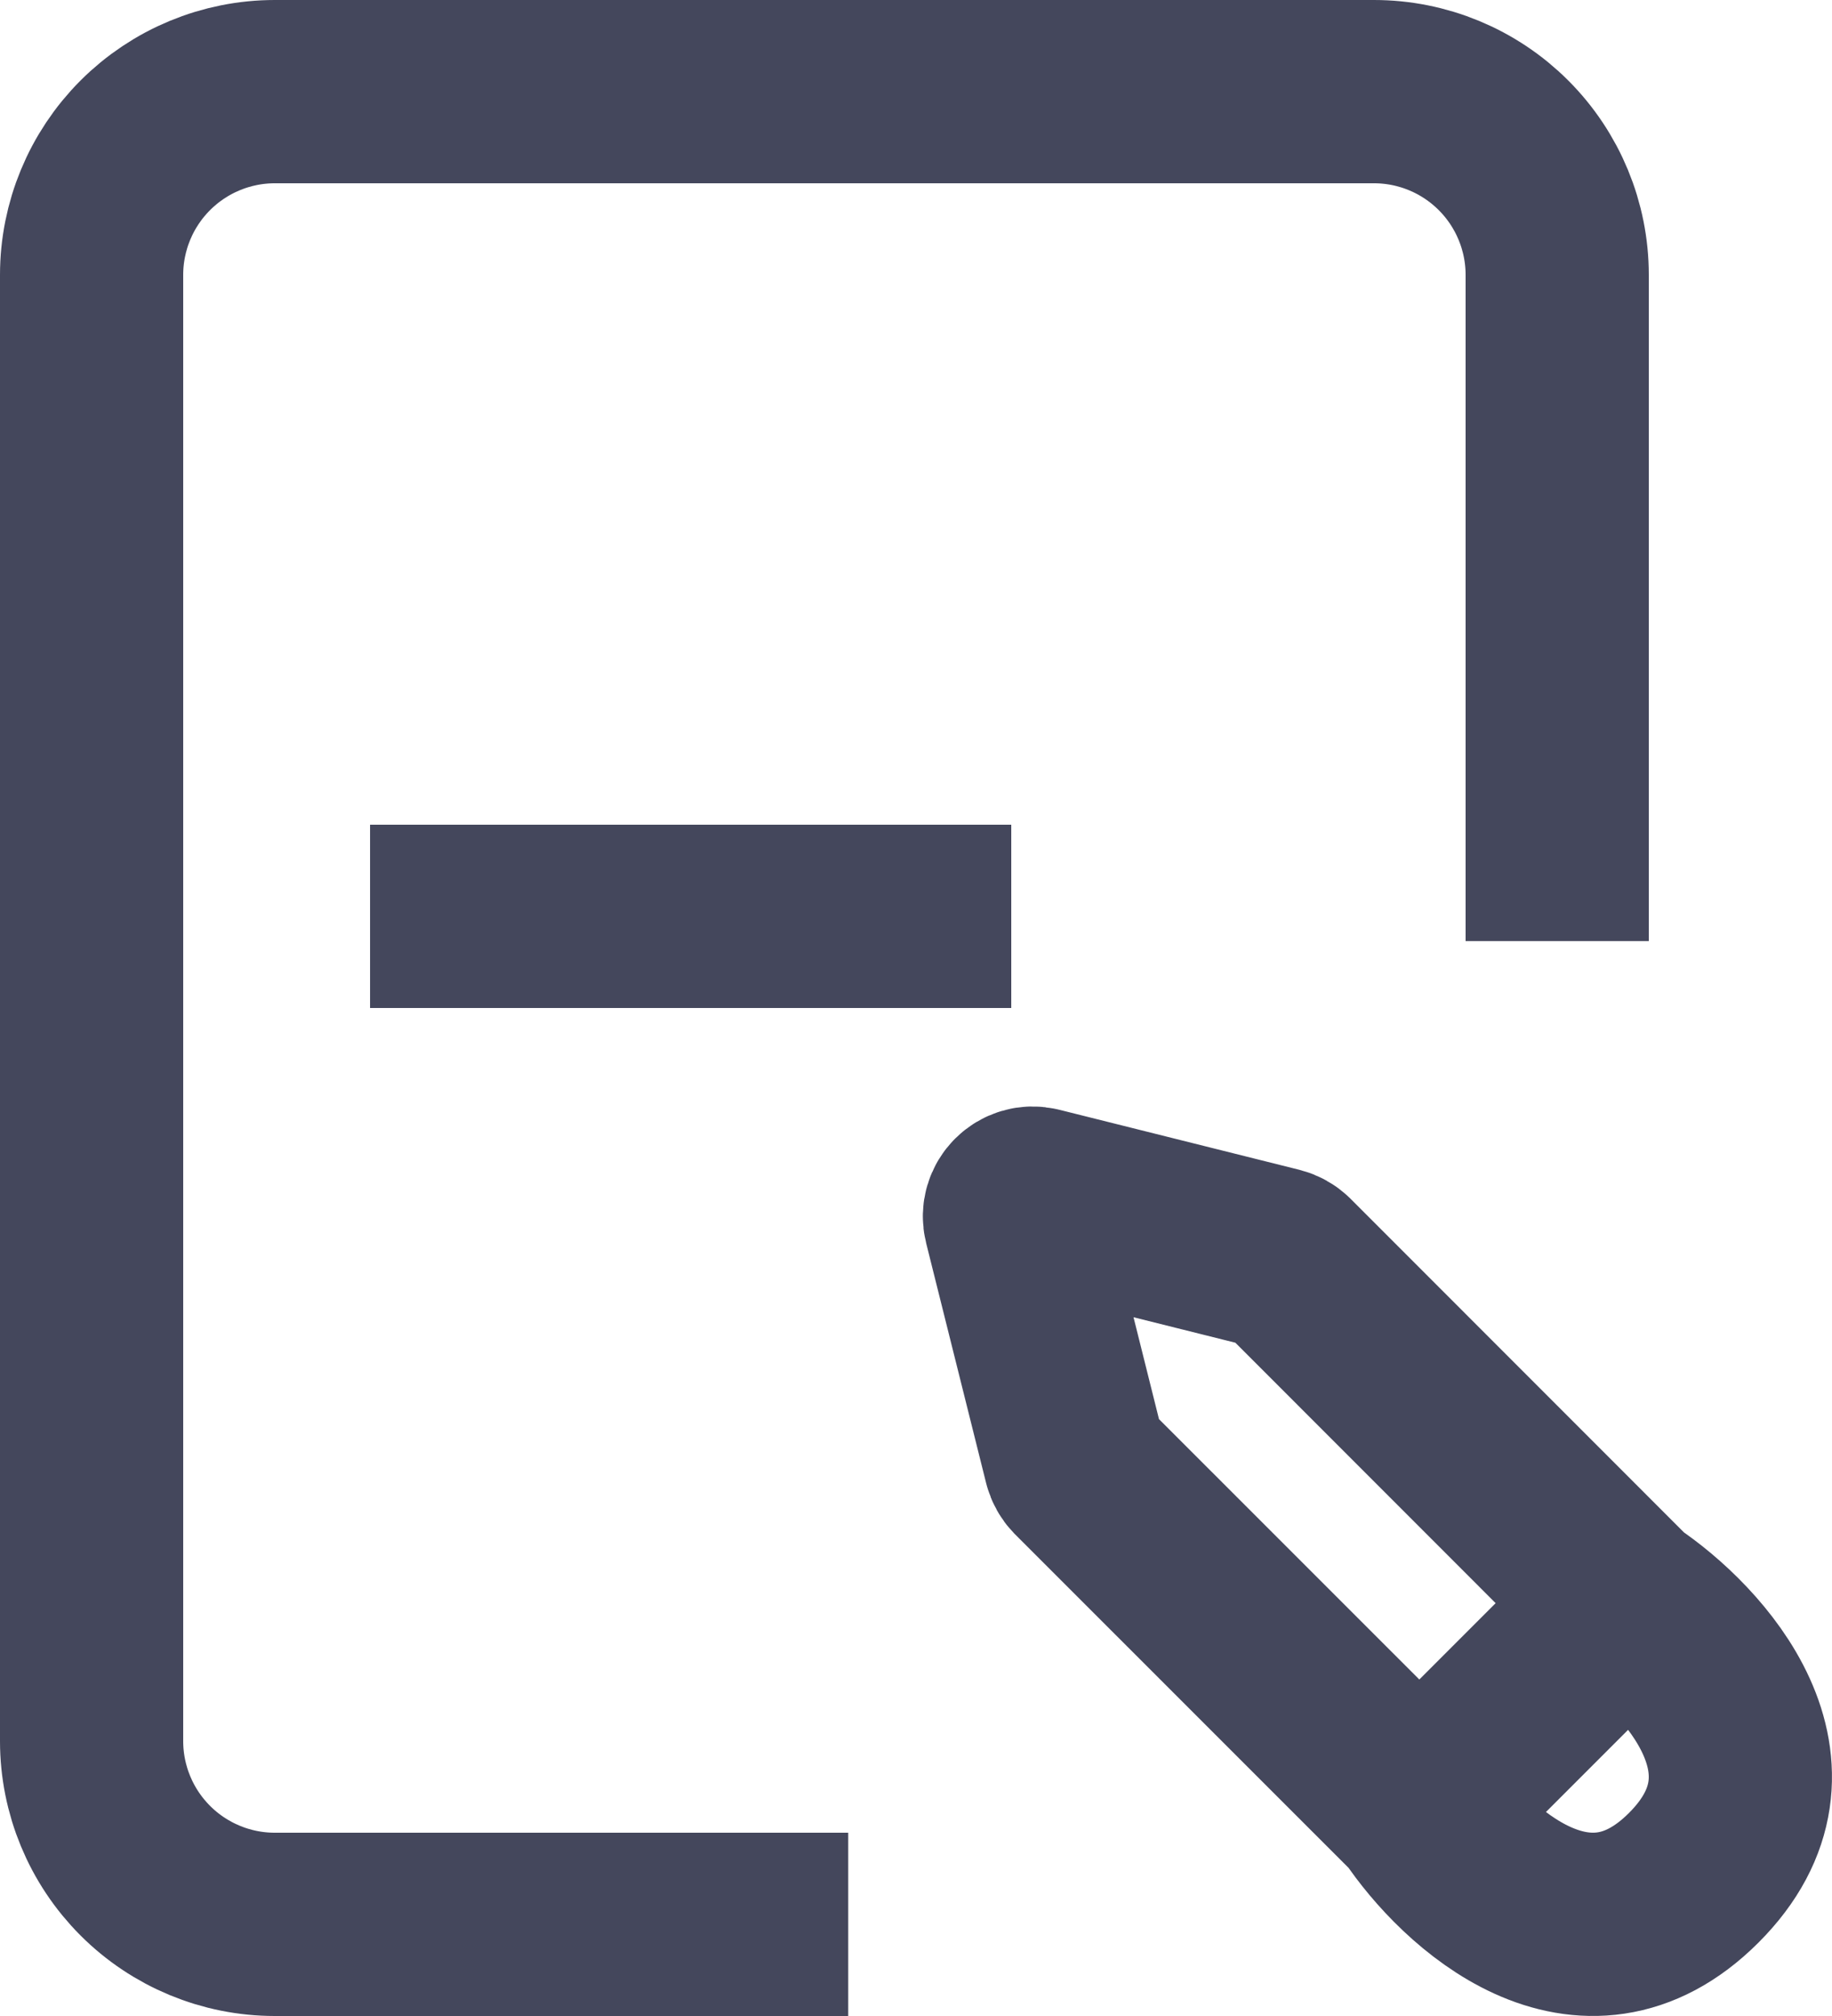 <svg width="20" height="22" viewBox="0 0 20 22" fill="none" xmlns="http://www.w3.org/2000/svg">
<path d="M4.04 10H11.04" stroke="#44475C" stroke-width="2" stroke-miterlimit="10"/>
<path d="M9.26 21H3C2.47 21 1.961 20.789 1.586 20.414C1.211 20.039 1 19.53 1 19V3C1 2.47 1.211 1.961 1.586 1.586C1.961 1.211 2.47 1 3 1H15C15.53 1 16.039 1.211 16.414 1.586C16.789 1.961 17 2.47 17 3V10.27" stroke="#44475C" stroke-width="2" stroke-miterlimit="10"/>
<path d="M17.742 17.495L14.036 13.788C14.01 13.763 13.978 13.745 13.943 13.736L11.323 13.081C11.177 13.044 11.044 13.177 11.081 13.323L11.736 15.943C11.745 15.978 11.763 16.01 11.788 16.036L15.495 19.742M17.742 17.495L15.495 19.742M17.742 17.495C18.491 17.994 19.69 19.293 18.491 20.491C17.293 21.69 15.994 20.491 15.495 19.742" stroke="#44475C" stroke-width="2"/>
</svg>

